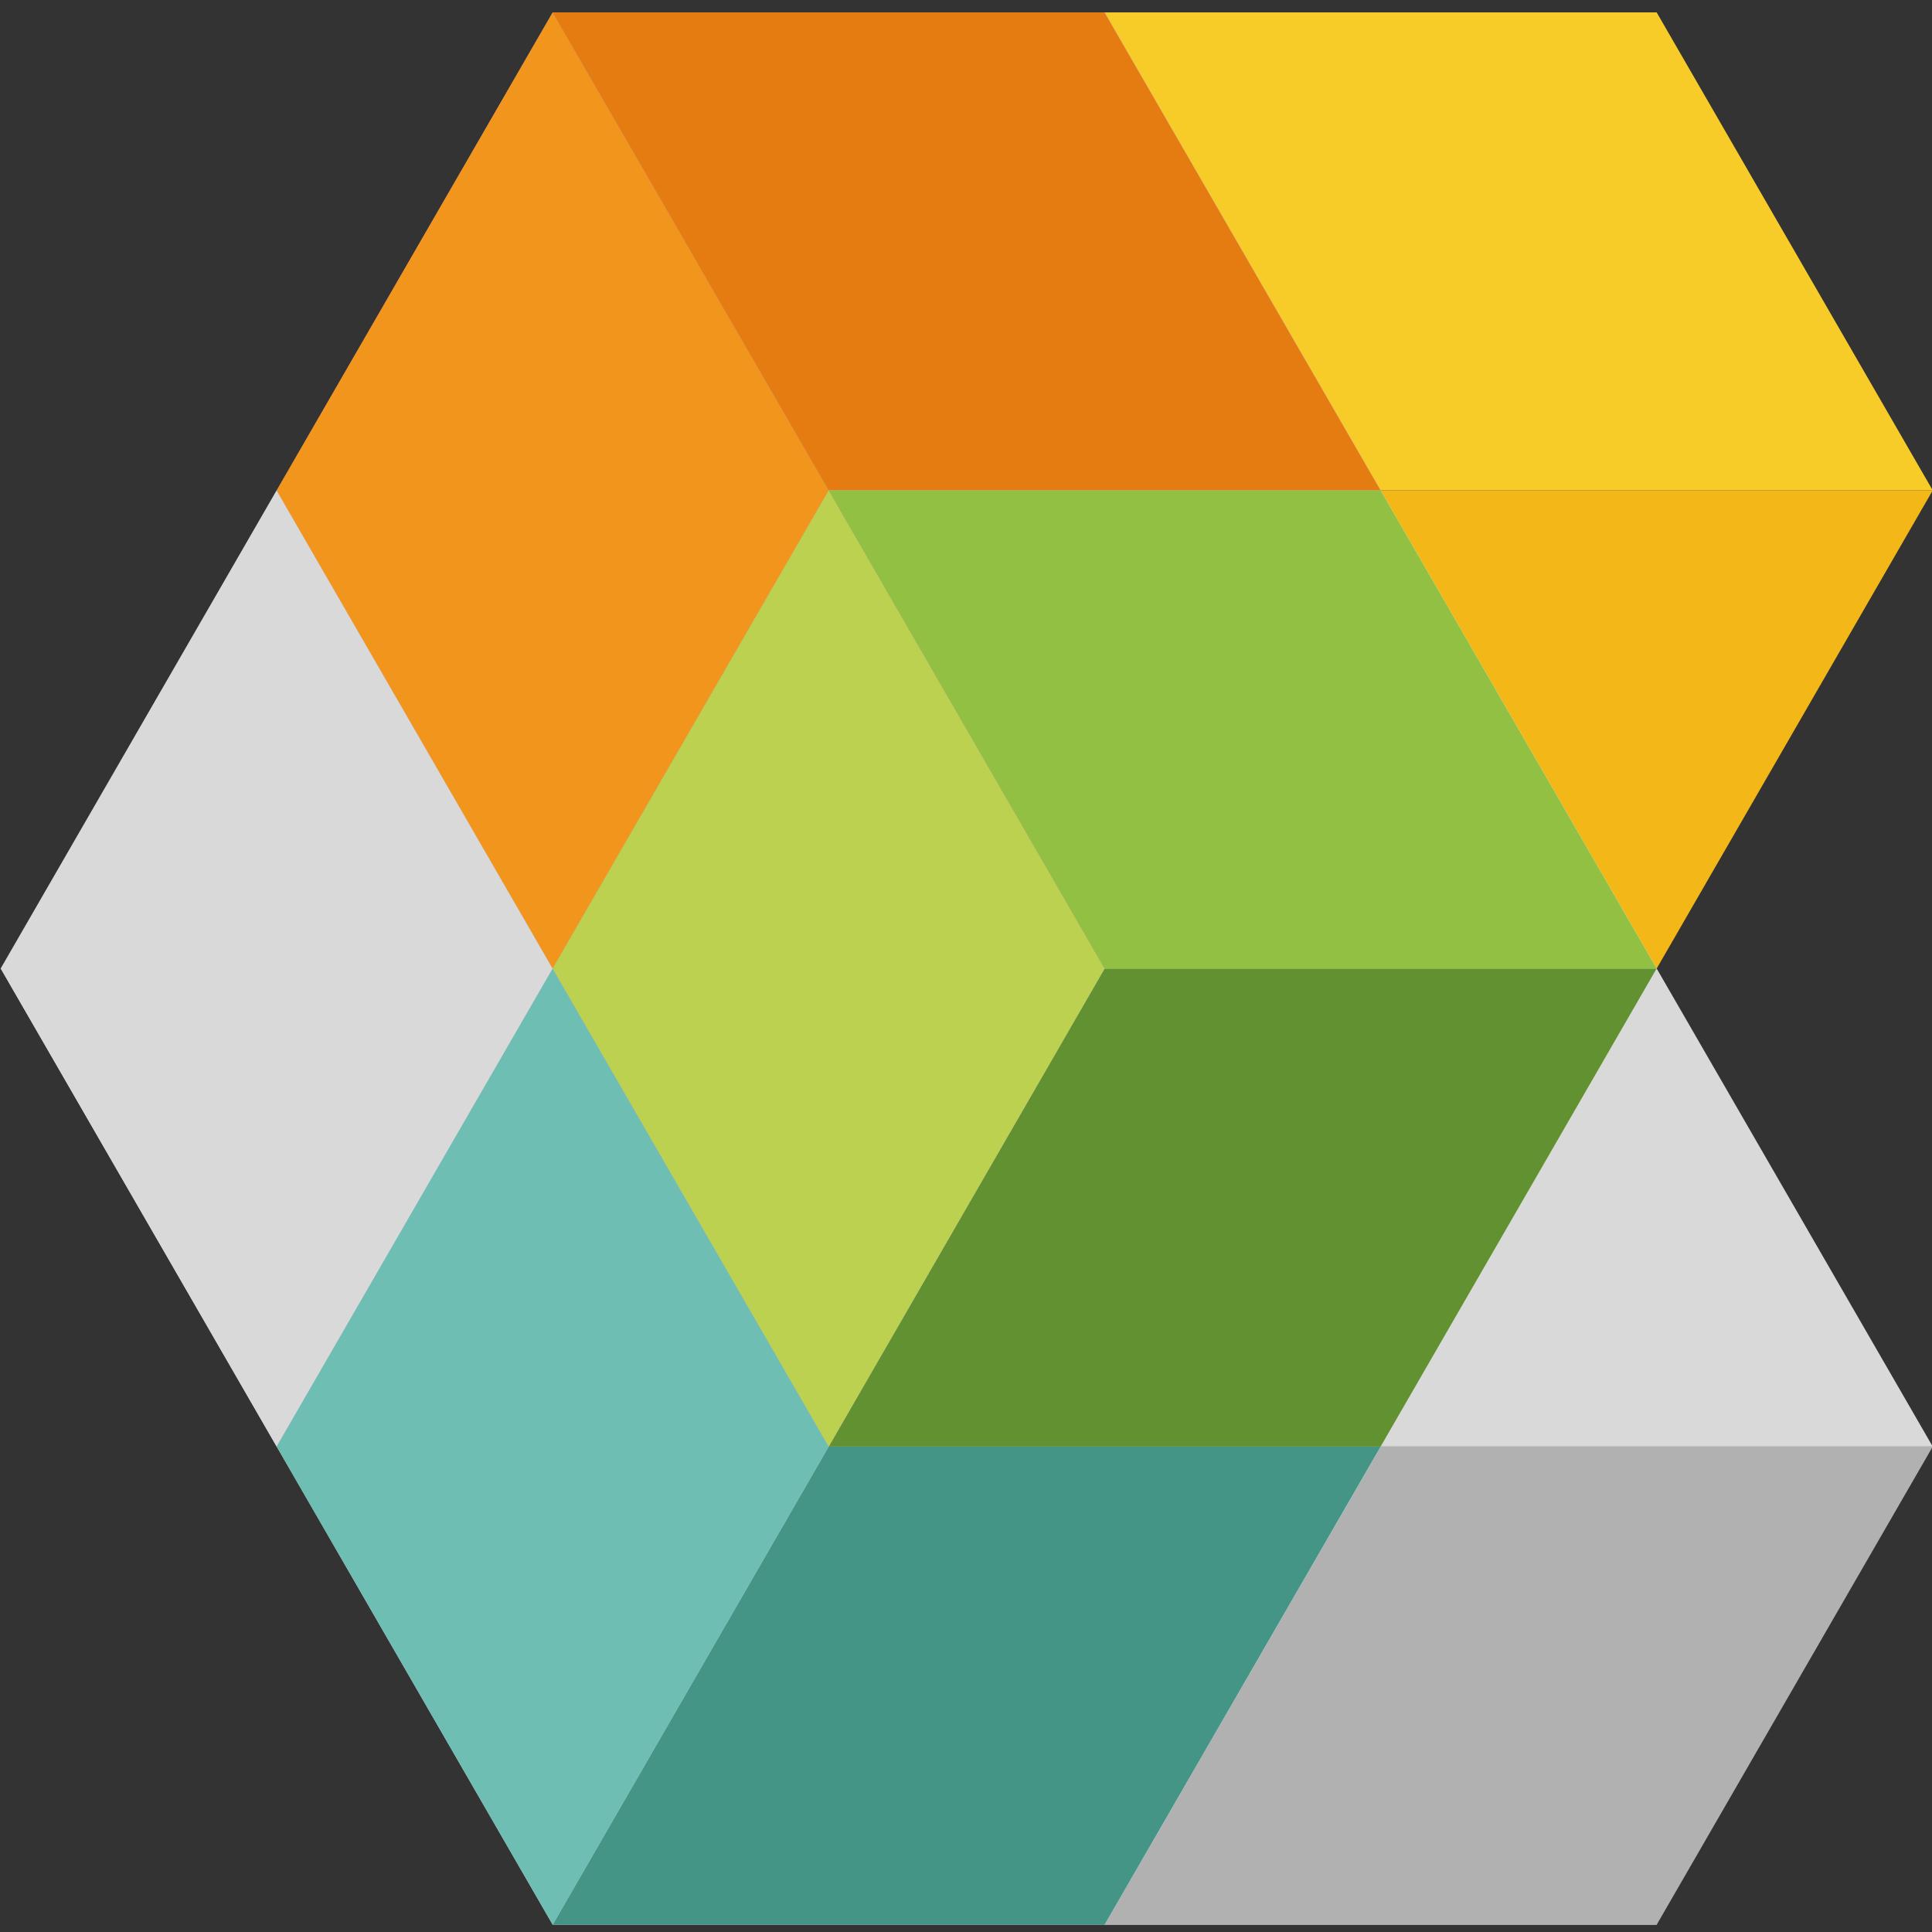 <?xml version="1.0" encoding="utf-8"?>
<!-- Generator: Adobe Illustrator 27.0.0, SVG Export Plug-In . SVG Version: 6.00 Build 0)  -->
<svg version="1.1" id="Ebene_1" xmlns="http://www.w3.org/2000/svg" xmlns:xlink="http://www.w3.org/1999/xlink" x="0px" y="0px"
	 width="16px" height="16px" viewBox="0 0 16 16" style="enable-background:new 0 0 16 16;" xml:space="preserve">
<rect x="0" y="0" width="16" height="16" fill="#333333" stroke="none"/>
<style type="text/css">
	.st0{fill:#A582B9;}
	.st1{fill:#D4C6E2;}
	.st2{fill:#F3B818;}
	.st3{fill:#F7CC29;}
	.st4{fill:#FFFFFF;}
	.st5{fill:#B1B1B1;}
	.st6{fill:#D9D9D9;}
	.st7{fill:#ADAAD5;}
	.st8{fill:#CDBFDE;}
	.st9{fill:#A473AE;}
	.st10{fill:#E57C11;}
	.st11{fill:#F2951D;}
	.st12{fill:#449586;}
	.st13{fill:#C9AAD1;}
	.st14{fill:#6FBEB3;}
	.st15{fill:#619130;}
	.st16{fill:#91C042;}
	.st17{fill:#BCD150;}
</style>
<g>
	<g>
		<g>
			<g>
				<g>
					<polygon class="st0" points="4.577,0.103 13.72,0.103 9.148,8.021 0.006,8.021 					"/>
					<polygon class="st1" points="4.577,15.94 0.006,8.021 9.148,8.021 13.72,15.94 					"/>
					<polygon class="st2" points="11.434,4.061 16.006,4.061 13.72,8.021 9.148,8.021 					"/>
					<polygon class="st3" points="11.434,4.061 9.148,0.103 13.72,0.103 16.006,4.061 					"/>
					<polygon class="st4" points="11.434,4.061 9.148,8.021 6.863,4.061 9.148,0.103 					"/>
					<polygon class="st5" points="11.434,11.98 16.006,11.98 13.72,15.94 9.148,15.94 					"/>
					<polygon class="st6" points="11.434,11.98 9.148,8.021 13.72,8.021 16.006,11.98 					"/>
					<polygon class="st4" points="11.434,11.98 9.148,15.94 6.863,11.98 9.148,8.021 					"/>
					<polygon class="st7" points="4.577,8.021 9.148,8.021 6.863,11.98 2.291,11.98 					"/>
					<polygon class="st8" points="4.577,8.021 2.291,4.061 6.863,4.061 9.148,8.021 					"/>
					<polygon class="st6" points="4.577,8.021 2.291,11.98 0.006,8.021 2.291,4.061 					"/>
					<polygon class="st9" points="6.863,4.061 11.434,4.061 9.148,8.021 4.577,8.021 					"/>
					<polygon class="st10" points="6.863,4.061 4.577,0.103 9.148,0.103 11.434,4.061 					"/>
					<polygon class="st11" points="6.863,4.061 4.577,8.021 2.291,4.061 4.577,0.103 					"/>
					<polygon class="st12" points="6.863,11.98 11.434,11.98 9.148,15.94 4.577,15.94 					"/>
					<polygon class="st13" points="6.863,11.98 4.577,8.021 9.148,8.021 11.434,11.98 					"/>
					<polygon class="st14" points="6.863,11.98 4.577,15.94 2.291,11.98 4.577,8.021 					"/>
					<polygon class="st4" points="13.72,8.021 11.434,11.98 9.148,8.021 11.434,4.061 					"/>
					<polygon class="st15" points="9.148,8.021 13.72,8.021 11.434,11.98 6.863,11.98 					"/>
					<polygon class="st16" points="9.148,8.021 6.863,4.061 11.434,4.061 13.72,8.021 					"/>
					<polygon class="st17" points="9.148,8.021 6.863,11.98 4.577,8.021 6.863,4.061 					"/>
				</g>
			</g>
		</g>
	</g>
</g>
</svg>

